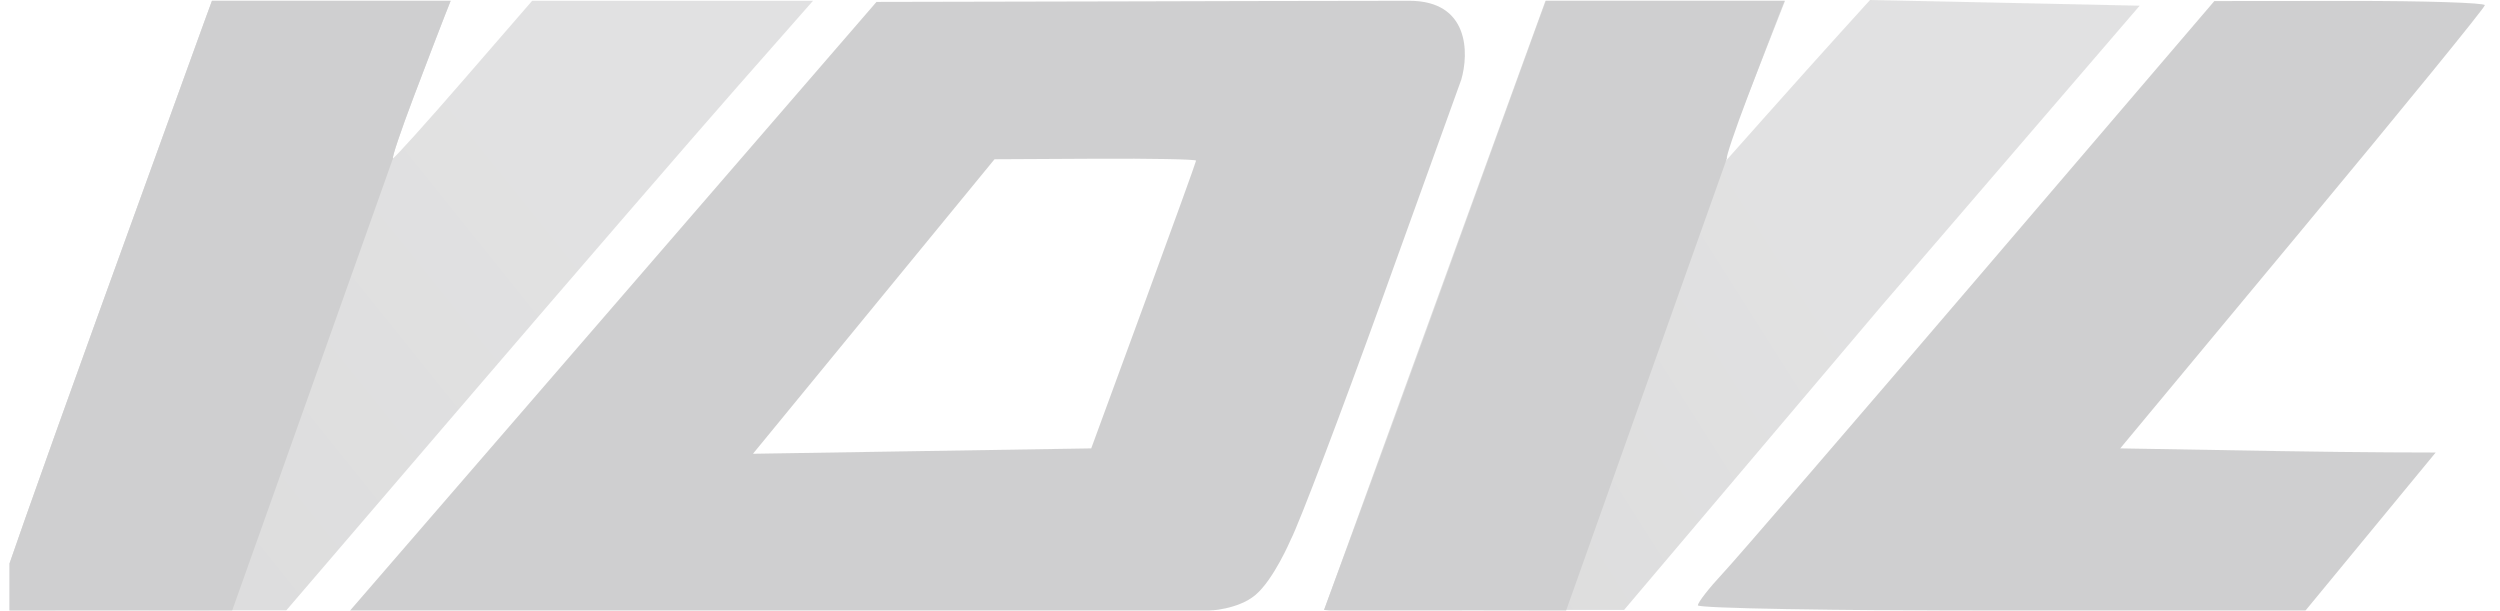 <svg width="131" height="32" viewBox="0 0 131 32" fill="none" xmlns="http://www.w3.org/2000/svg">
<g opacity="0.5" clip-path="url(#clip0_173_6923)">
<path fill-rule="evenodd" clip-rule="evenodd" d="M5.024 16.826C7.901 8.87 10.447 1.839 10.682 1.201L11.107 0.041H17.361H23.615L23.259 0.943C23.063 1.439 22.352 3.295 21.68 5.067C21.008 6.839 20.52 8.288 20.596 8.288C20.673 8.288 22.344 6.433 24.31 4.165L27.885 0.041H35.244H42.603L38.595 4.594C36.391 7.099 30.18 14.286 24.793 20.567L14.999 31.987L7.396 31.993L-0.207 32V31.645C-0.207 31.451 2.147 24.781 5.024 16.826Z" fill="url(#paint0_linear_173_6923)"/>
<path fill-rule="evenodd" clip-rule="evenodd" d="M32.133 16.05L18.337 32H40.835H63.332C63.332 32 64.852 31.951 65.773 31.186C66.737 30.387 67.636 28.278 67.636 28.278C68.08 27.419 70.272 21.645 72.507 15.447L76.57 4.176C76.975 2.796 76.996 0.037 73.841 0.041C69.639 0.041 59.885 0.07 59.885 0.07L45.928 0.1L32.133 16.05ZM59.924 16.02C61.432 11.909 62.67 8.488 62.674 8.417C62.677 8.347 60.303 8.301 57.397 8.317L52.113 8.345L45.785 16.061L39.456 23.777L48.318 23.636L57.18 23.495L59.924 16.02Z" fill="#A0A0A1"/>
<path d="M98.6 16.02L85.103 31.959H69.382L80.98 0.041H87.259H93.539L91.818 4.424L90.097 8.807L92.497 6.109C93.817 4.624 95.593 2.643 96.444 1.705L97.99 0L105.055 0.149L112.12 0.298L98.6 16.02Z" fill="url(#paint1_linear_173_6923)"/>
<path d="M103.804 14.352C97.079 22.216 90.991 29.277 90.273 30.044C89.556 30.812 88.969 31.565 88.969 31.72C88.969 31.874 96.132 32 104.886 32H120.802L124.021 28.093L127.63 23.712C127.63 23.712 123.911 23.714 119.365 23.636L111.101 23.495L120.654 11.999C125.908 5.676 130.207 0.399 130.207 0.272C130.207 0.145 127.018 0.044 123.119 0.048L116.032 0.055L103.804 14.352Z" fill="#A0A0A1"/>
<path d="M5.024 16.826C7.901 8.87 10.447 1.839 10.682 1.201L11.107 0.041H17.361H23.615L23.259 0.943C23.063 1.439 22.352 3.295 21.68 5.067C21.008 6.839 20.52 8.288 20.596 8.288L12.164 32L7.396 31.993L-0.207 32V31.645C-0.207 31.451 2.147 24.781 5.024 16.826Z" fill="#A0A0A1"/>
<path d="M74.922 16.826C77.799 8.87 80.345 1.839 80.58 1.201L81.005 0.041H87.259H93.513L93.157 0.943C92.961 1.439 92.25 3.295 91.578 5.067C90.906 6.839 90.418 8.288 90.494 8.288L82.062 32L77.294 31.993L69.691 32L69.382 31.959C69.382 31.959 72.045 24.781 74.922 16.826Z" fill="#A0A0A1"/>
</g>
<defs>
<linearGradient id="paint0_linear_173_6923" x1="21.392" y1="0.555" x2="-0.691" y2="18.28" gradientUnits="userSpaceOnUse">
<stop stop-color="#C4C4C5"/>
<stop offset="1" stop-color="#BBBBBC"/>
</linearGradient>
<linearGradient id="paint1_linear_173_6923" x1="86.451" y1="0.515" x2="65.974" y2="13.488" gradientUnits="userSpaceOnUse">
<stop stop-color="#C4C4C5"/>
<stop offset="1" stop-color="#BBBBBC"/>
</linearGradient>
<clipPath id="clip0_173_6923">
<rect width="130" height="32" fill="white" transform="translate(0.5)"/>
</clipPath>
</defs>
</svg>

